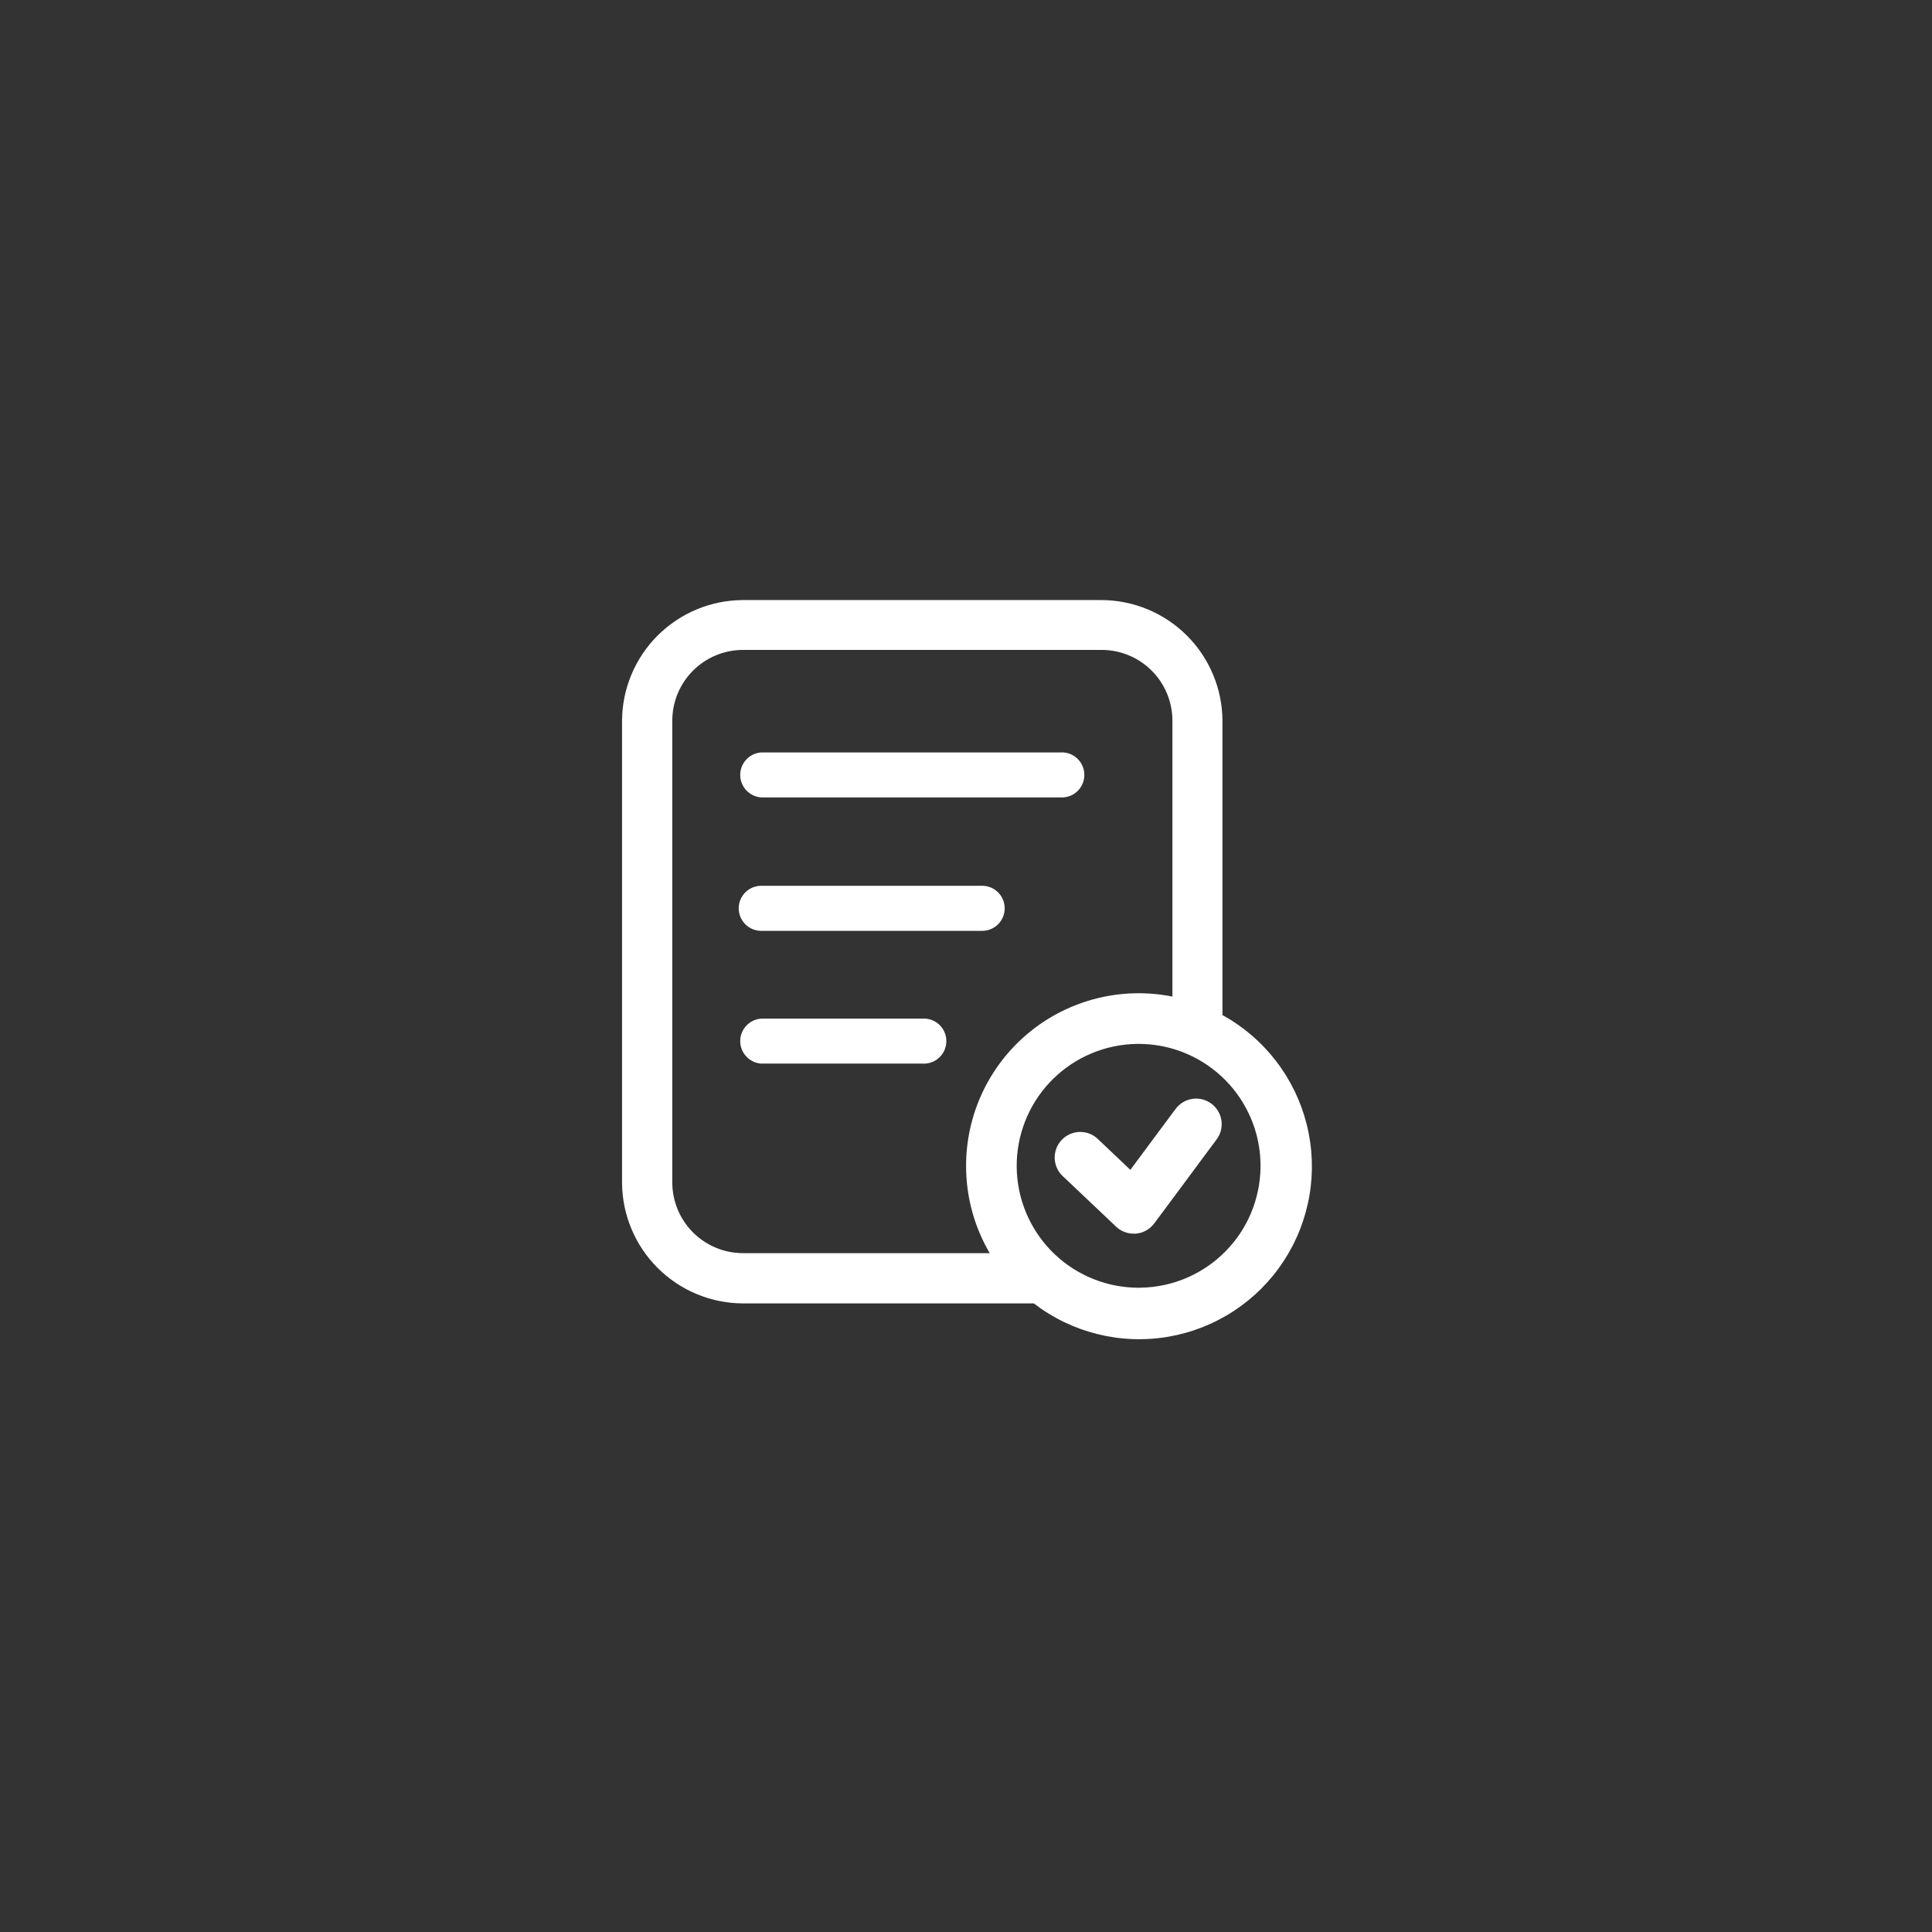 <svg width="264" height="264" viewBox="0 0 264 264" fill="none" xmlns="http://www.w3.org/2000/svg">
<rect x="0" y="0" width="264" height="264" fill="#333333" stroke="none"/>
<path d="M104.023 108.963H144.886C145.307 108.991 145.729 108.933 146.127 108.791C146.524 108.65 146.888 108.428 147.196 108.14C147.505 107.851 147.75 107.503 147.918 107.116C148.086 106.729 148.173 106.311 148.173 105.889C148.173 105.468 148.086 105.05 147.918 104.663C147.75 104.276 147.505 103.928 147.196 103.639C146.888 103.351 146.524 103.129 146.127 102.988C145.729 102.846 145.307 102.788 144.886 102.816H104.023C103.243 102.868 102.512 103.215 101.979 103.785C101.445 104.356 101.148 105.108 101.148 105.889C101.148 106.671 101.445 107.423 101.979 107.994C102.512 108.564 103.243 108.911 104.023 108.963V108.963Z" fill="white"/>
<path d="M104.023 127.199H134.207C135.024 127.199 135.808 126.874 136.386 126.296C136.963 125.718 137.288 124.935 137.288 124.118C137.288 123.301 136.963 122.517 136.386 121.94C135.808 121.362 135.024 121.037 134.207 121.037H104.023C103.206 121.037 102.422 121.362 101.844 121.94C101.267 122.517 100.942 123.301 100.942 124.118C100.942 124.935 101.267 125.718 101.844 126.296C102.422 126.874 103.206 127.199 104.023 127.199V127.199Z" fill="white"/>
<path d="M126.029 139.189H104.023C103.243 139.242 102.512 139.588 101.979 140.159C101.445 140.73 101.148 141.482 101.148 142.263C101.148 143.044 101.445 143.797 101.979 144.367C102.512 144.938 103.243 145.285 104.023 145.337H126.029C126.45 145.365 126.872 145.307 127.27 145.165C127.667 145.023 128.031 144.801 128.34 144.513C128.648 144.225 128.893 143.877 129.061 143.49C129.229 143.102 129.316 142.685 129.316 142.263C129.316 141.841 129.229 141.424 129.061 141.037C128.893 140.65 128.648 140.301 128.34 140.013C128.031 139.725 127.667 139.503 127.27 139.361C126.872 139.22 126.45 139.161 126.029 139.189V139.189Z" fill="white"/>
<path d="M167.045 138.692V98.478C167.019 94.115 165.275 89.938 162.189 86.853C159.104 83.767 154.927 82.023 150.564 81.997H101.467C97.106 82.026 92.933 83.772 89.85 86.857C86.768 89.942 85.025 94.117 85 98.478V161.624C85.025 165.985 86.768 170.16 89.85 173.245C92.933 176.33 97.106 178.076 101.467 178.105H141.267C143.845 180.088 146.806 181.516 149.963 182.3C153.12 183.085 156.405 183.209 159.612 182.664C162.818 182.119 165.878 180.917 168.599 179.134C171.319 177.351 173.642 175.025 175.421 172.301C177.2 169.578 178.397 166.517 178.938 163.309C179.478 160.101 179.349 156.817 178.56 153.661C177.771 150.505 176.339 147.547 174.352 144.971C172.366 142.395 169.868 140.257 167.017 138.692H167.045ZM159.281 175.549C158.075 175.821 156.842 175.96 155.606 175.964C151.348 175.968 147.249 174.342 144.153 171.42C141.056 168.497 139.196 164.499 138.954 160.248C138.713 155.996 140.109 151.814 142.855 148.559C145.601 145.305 149.489 143.225 153.721 142.748C157.952 142.271 162.206 143.432 165.608 145.993C169.01 148.554 171.302 152.321 172.014 156.519C172.725 160.718 171.803 165.029 169.435 168.568C167.066 172.107 163.433 174.605 159.281 175.549V175.549ZM101.467 171.239C98.914 171.221 96.472 170.194 94.674 168.383C92.875 166.571 91.866 164.122 91.866 161.569V98.478C91.866 95.925 92.875 93.476 94.674 91.665C96.472 89.853 98.914 88.826 101.467 88.808H150.536C153.101 88.808 155.561 89.827 157.374 91.64C159.188 93.454 160.206 95.913 160.206 98.478V136.178C156.782 135.495 153.249 135.58 149.862 136.429C146.476 137.277 143.319 138.867 140.622 141.084C137.924 143.3 135.752 146.088 134.263 149.246C132.774 152.404 132.005 155.853 132.011 159.345C132.01 163.527 133.126 167.633 135.243 171.239H101.467Z" fill="white"/>
<path d="M165.525 150.808C165.158 150.534 164.74 150.336 164.296 150.224C163.852 150.112 163.391 150.088 162.938 150.155C162.485 150.222 162.049 150.377 161.656 150.612C161.264 150.848 160.921 151.158 160.648 151.526L160.179 152.148L154.459 159.856L150.163 155.781C149.837 155.433 149.443 155.155 149.006 154.965C148.569 154.775 148.097 154.676 147.621 154.675C147.144 154.674 146.672 154.771 146.234 154.959C145.796 155.147 145.401 155.423 145.073 155.769C144.745 156.116 144.492 156.525 144.329 156.973C144.166 157.421 144.096 157.898 144.123 158.374C144.151 158.85 144.276 159.315 144.49 159.741C144.705 160.167 145.004 160.545 145.369 160.851L152.512 167.62C153.159 168.237 154.021 168.579 154.915 168.573H155.205C155.696 168.533 156.173 168.389 156.604 168.151C157.035 167.912 157.411 167.586 157.706 167.192L159.764 164.429L166.243 155.698C166.519 155.33 166.719 154.912 166.832 154.466C166.946 154.021 166.969 153.558 166.903 153.103C166.836 152.648 166.68 152.212 166.443 151.818C166.207 151.424 165.895 151.08 165.525 150.808V150.808Z" fill="white"/>
</svg>
